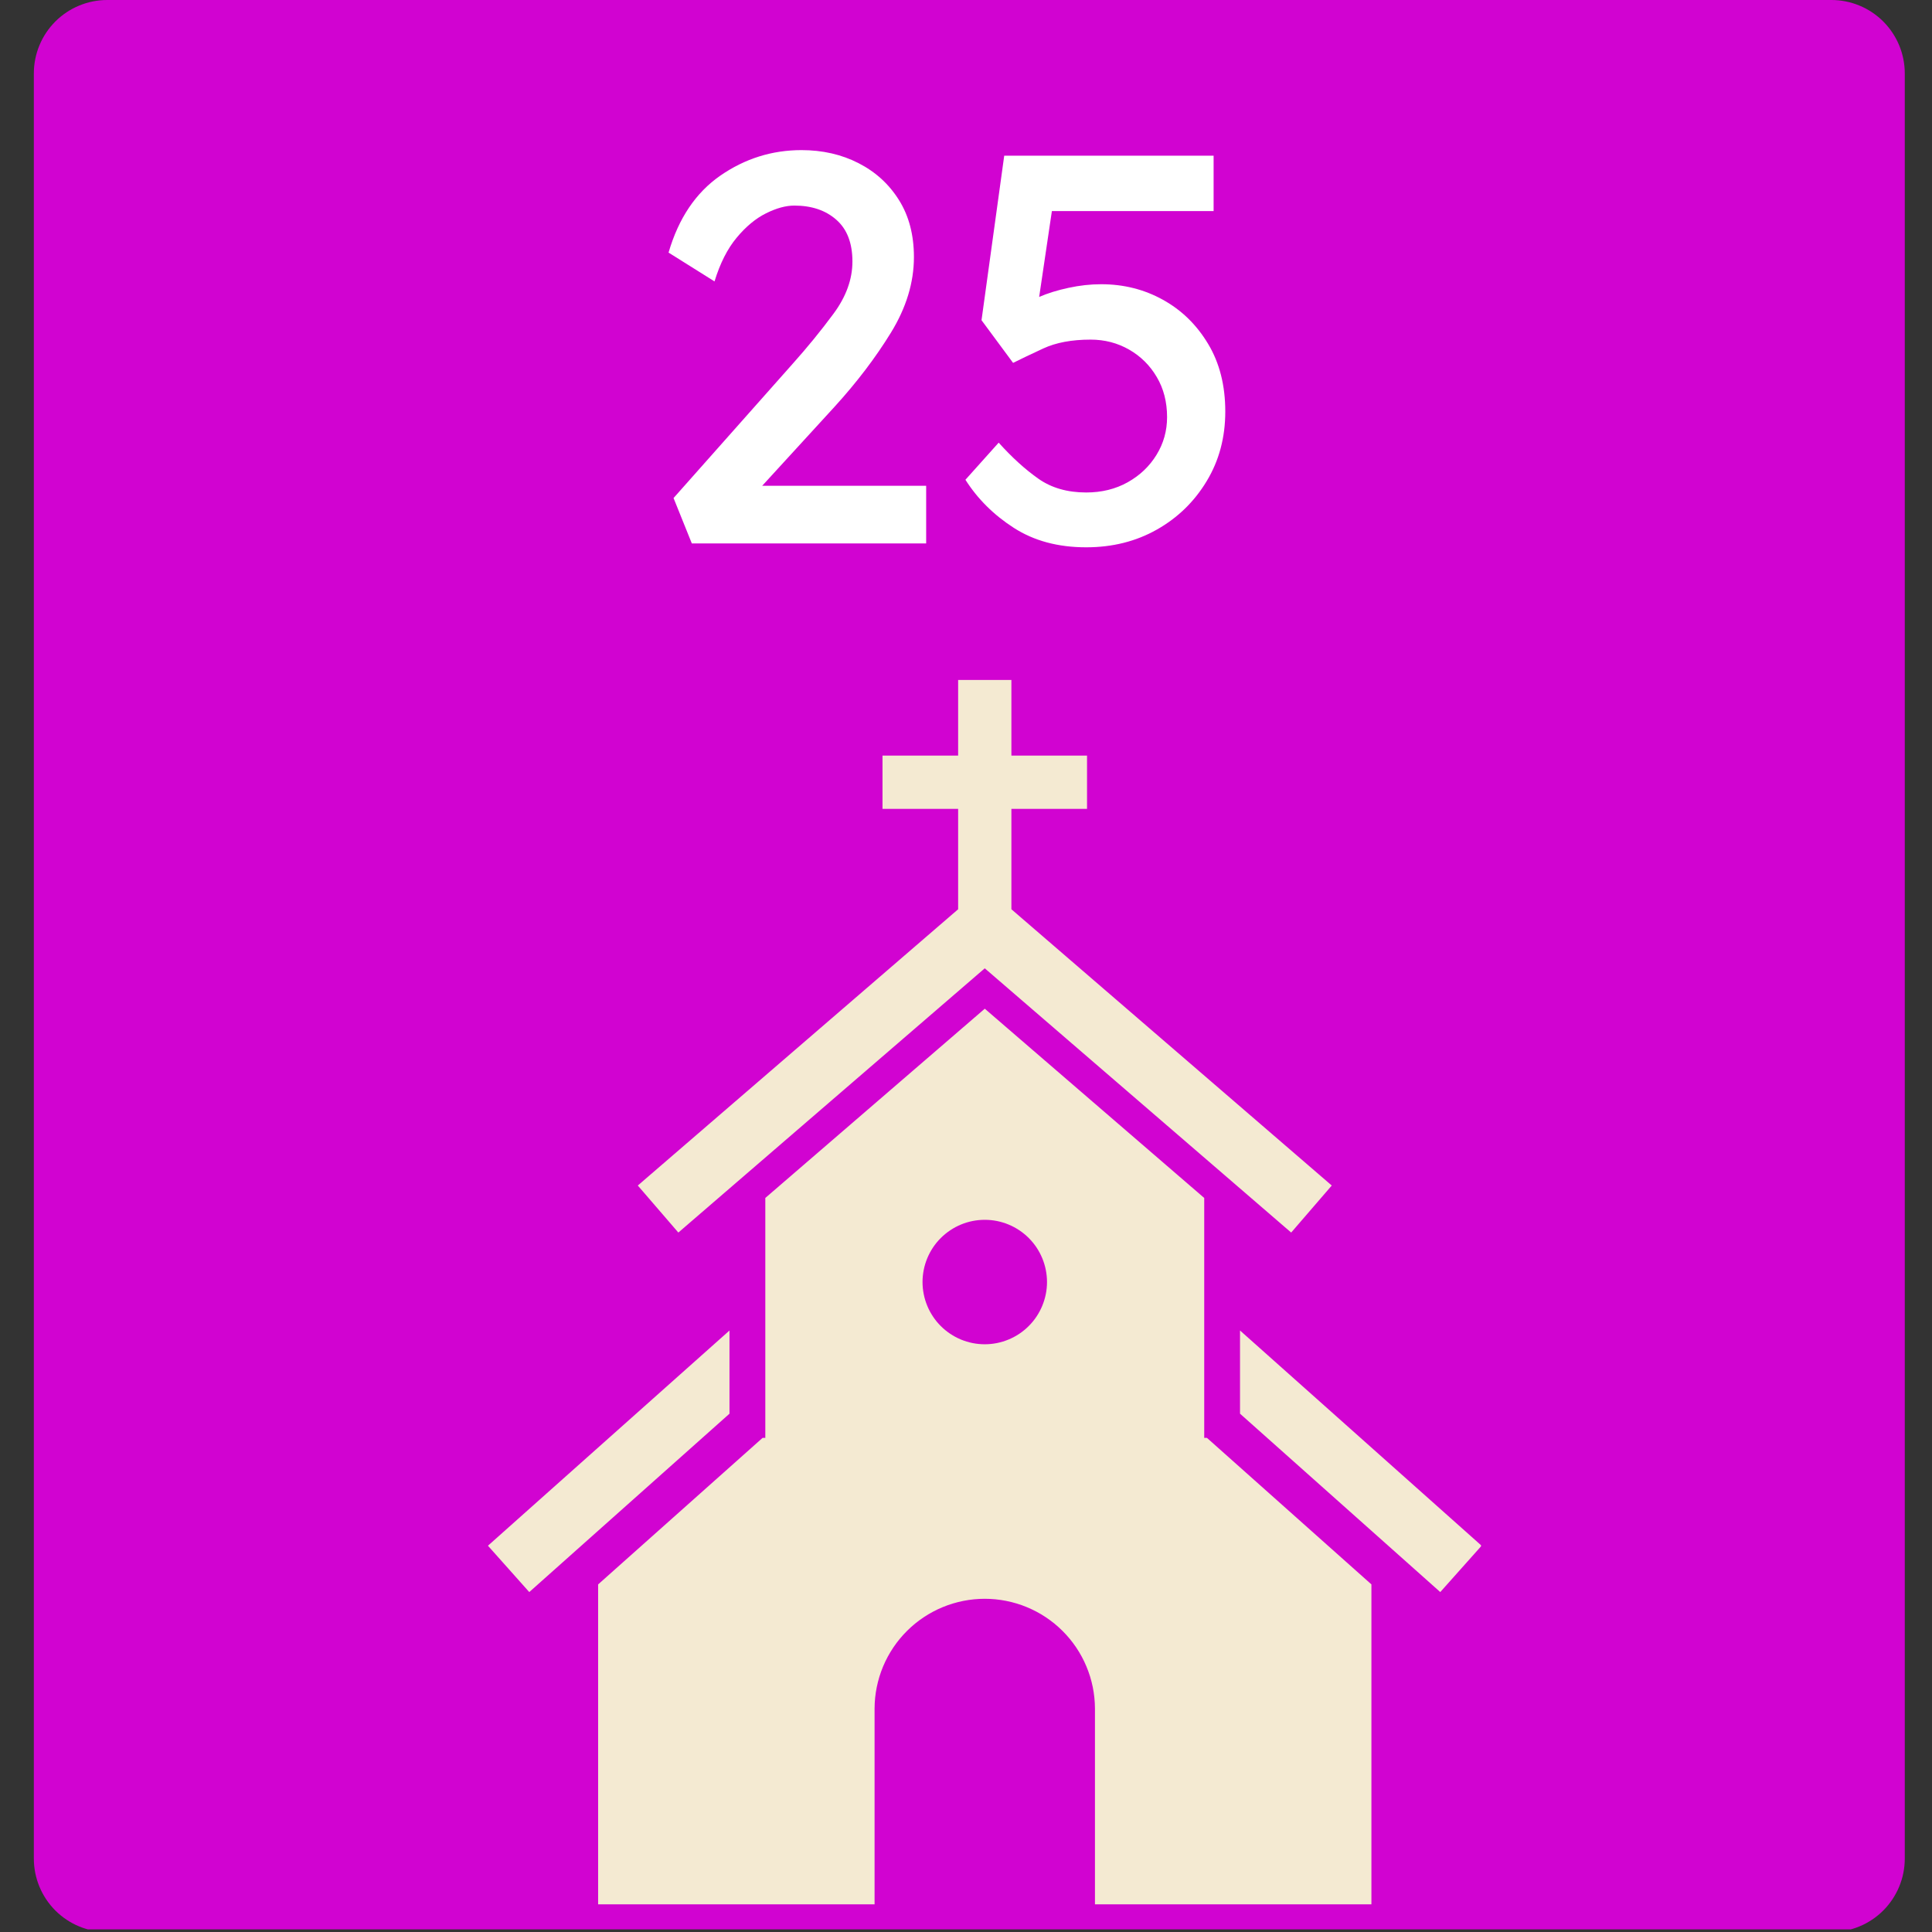<svg xmlns="http://www.w3.org/2000/svg" xmlns:xlink="http://www.w3.org/1999/xlink" width="500" zoomAndPan="magnify" viewBox="0 0 375 375" height="500" preserveAspectRatio="xMidYMid meet" version="1.0"><rect x="0" y="0" width="375" height="375" fill="#333333" stroke="none"/><defs><g/><clipPath id="1bdf09dce0"><path d="M 6.57 0 L 369.715 0 L 369.715 375 L 6.57 375 Z M 6.57 0 " clip-rule="nonzero"/></clipPath><clipPath id="34d49d3a89"><path d="M 20.82 0 L 355.465 0 C 359.242 0 362.867 1.5 365.539 4.172 C 368.211 6.848 369.715 10.469 369.715 14.25 L 369.715 360.75 C 369.715 364.527 368.211 368.152 365.539 370.828 C 362.867 373.5 359.242 375 355.465 375 L 20.82 375 C 17.039 375 13.414 373.5 10.742 370.828 C 8.07 368.152 6.57 364.527 6.57 360.75 L 6.57 14.25 C 6.57 10.469 8.07 6.848 10.742 4.172 C 13.414 1.5 17.039 0 20.82 0 Z M 20.82 0 " clip-rule="nonzero"/></clipPath><clipPath id="1c3dea151f"><path d="M 94.711 131.875 L 287.461 131.875 L 287.461 369.625 L 94.711 369.625 Z M 94.711 131.875 " clip-rule="nonzero"/></clipPath></defs><g clip-path="url(#1bdf09dce0)"><g clip-path="url(#34d49d3a89)"><path fill="#d103d1" d="M 6.57 0 L 369.715 0 L 369.715 374.492 L 6.57 374.492 Z M 6.57 0 " fill-opacity="1" fill-rule="nonzero"/></g></g><g clip-path="url(#1c3dea151f)"><path fill="#f4ead2" d="M 233.738 279.09 L 233.738 232.523 L 191.145 195.789 L 148.547 232.523 L 148.547 279.09 L 148.02 279.09 L 116.094 307.535 L 116.094 369.848 L 169.754 369.848 L 169.754 331.621 C 169.758 330.922 169.793 330.227 169.863 329.531 C 169.938 328.836 170.039 328.148 170.18 327.461 C 170.32 326.777 170.492 326.102 170.695 325.434 C 170.902 324.766 171.137 324.109 171.406 323.465 C 171.676 322.82 171.977 322.191 172.309 321.574 C 172.641 320.961 173 320.363 173.391 319.781 C 173.777 319.203 174.195 318.645 174.641 318.105 C 175.086 317.566 175.555 317.051 176.051 316.559 C 176.547 316.062 177.062 315.598 177.605 315.152 C 178.145 314.711 178.707 314.297 179.289 313.91 C 179.867 313.523 180.469 313.164 181.086 312.836 C 181.699 312.508 182.332 312.211 182.977 311.945 C 183.625 311.676 184.281 311.441 184.949 311.242 C 185.617 311.039 186.297 310.871 186.98 310.734 C 187.664 310.598 188.355 310.496 189.051 310.426 C 189.746 310.359 190.445 310.324 191.141 310.324 C 191.84 310.324 192.539 310.359 193.234 310.426 C 193.93 310.496 194.617 310.598 195.305 310.734 C 195.988 310.871 196.664 311.039 197.336 311.242 C 198.004 311.441 198.66 311.676 199.305 311.945 C 199.953 312.211 200.582 312.508 201.199 312.836 C 201.816 313.164 202.414 313.523 202.996 313.91 C 203.578 314.297 204.141 314.711 204.68 315.152 C 205.223 315.598 205.738 316.062 206.234 316.559 C 206.73 317.051 207.199 317.566 207.645 318.105 C 208.09 318.645 208.504 319.203 208.895 319.781 C 209.285 320.363 209.645 320.961 209.977 321.574 C 210.309 322.191 210.609 322.82 210.875 323.465 C 211.145 324.109 211.383 324.766 211.59 325.434 C 211.793 326.102 211.965 326.777 212.105 327.461 C 212.242 328.148 212.348 328.836 212.418 329.531 C 212.492 330.227 212.527 330.922 212.531 331.621 L 212.531 369.848 L 266.191 369.848 L 266.191 307.531 L 234.266 279.09 Z M 191.145 260.922 C 190.352 260.922 189.566 260.844 188.785 260.691 C 188.008 260.535 187.254 260.305 186.52 260.004 C 185.789 259.699 185.09 259.328 184.434 258.887 C 183.773 258.445 183.164 257.945 182.602 257.383 C 182.039 256.824 181.539 256.215 181.102 255.555 C 180.66 254.895 180.285 254.199 179.984 253.465 C 179.68 252.734 179.449 251.977 179.297 251.199 C 179.141 250.422 179.062 249.637 179.062 248.844 C 179.062 248.051 179.141 247.266 179.297 246.488 C 179.449 245.707 179.68 244.953 179.984 244.219 C 180.285 243.488 180.66 242.793 181.098 242.133 C 181.539 241.473 182.039 240.863 182.602 240.301 C 183.164 239.742 183.773 239.242 184.434 238.801 C 185.09 238.359 185.789 237.988 186.52 237.684 C 187.254 237.379 188.008 237.152 188.785 236.996 C 189.562 236.84 190.348 236.766 191.145 236.766 C 191.938 236.766 192.723 236.84 193.5 236.996 C 194.277 237.152 195.031 237.379 195.766 237.684 C 196.496 237.988 197.195 238.359 197.852 238.801 C 198.512 239.238 199.121 239.742 199.684 240.301 C 200.246 240.863 200.746 241.473 201.188 242.133 C 201.625 242.793 202 243.488 202.301 244.219 C 202.605 244.953 202.836 245.707 202.988 246.484 C 203.145 247.266 203.223 248.051 203.223 248.844 C 203.223 249.637 203.145 250.422 202.988 251.199 C 202.832 251.977 202.602 252.73 202.297 253.465 C 201.996 254.195 201.621 254.891 201.184 255.551 C 200.742 256.211 200.242 256.82 199.68 257.379 C 199.121 257.941 198.508 258.441 197.852 258.883 C 197.191 259.324 196.496 259.695 195.762 260 C 195.031 260.301 194.277 260.531 193.5 260.688 C 192.723 260.844 191.938 260.922 191.145 260.922 Z M 185.973 176.488 L 185.973 157 L 171.293 157 L 171.293 146.66 L 185.973 146.66 L 185.973 131.98 L 196.312 131.98 L 196.312 146.66 L 210.992 146.66 L 210.992 157 L 196.312 157 L 196.312 176.488 L 258.492 230.109 L 250.617 239.238 L 191.141 187.949 L 131.668 239.238 L 123.797 230.109 Z M 141.594 274.395 L 102.73 309.02 L 94.711 300.023 L 141.594 258.25 Z M 287.574 300.023 L 279.555 309.02 L 240.688 274.395 L 240.688 258.25 Z M 287.574 300.023 " fill-opacity="1" fill-rule="nonzero"/></g><g fill="#ffffff" fill-opacity="1"><g transform="translate(124.283, 105.481)"><g><path d="M 55.484 -11.188 L 55.484 0 L 10 0 L 6.453 -8.812 L 29.453 -34.734 C 32.398 -38.023 35.086 -41.316 37.516 -44.609 C 39.953 -47.91 41.172 -51.281 41.172 -54.719 C 41.172 -58.301 40.129 -61.004 38.047 -62.828 C 35.973 -64.66 33.254 -65.578 29.891 -65.578 C 28.242 -65.578 26.414 -65.078 24.406 -64.078 C 22.395 -63.078 20.492 -61.5 18.703 -59.344 C 16.91 -57.195 15.477 -54.367 14.406 -50.859 L 5.484 -56.453 C 7.422 -63.109 10.77 -68.086 15.531 -71.391 C 20.301 -74.691 25.551 -76.344 31.281 -76.344 C 35.375 -76.344 39.066 -75.5 42.359 -73.812 C 45.66 -72.125 48.273 -69.738 50.203 -66.656 C 52.141 -63.57 53.109 -59.879 53.109 -55.578 C 53.109 -50.641 51.617 -45.75 48.641 -40.906 C 45.672 -36.07 42.035 -31.289 37.734 -26.562 L 23.656 -11.188 Z M 55.484 -11.188 "/></g></g></g><g fill="#ffffff" fill-opacity="1"><g transform="translate(183.201, 105.481)"><g><path d="M 27.625 0.75 C 22.176 0.75 17.5 -0.504 13.594 -3.016 C 9.688 -5.523 6.551 -8.641 4.188 -12.359 L 10.641 -19.562 C 13.223 -16.695 15.785 -14.367 18.328 -12.578 C 20.867 -10.785 23.969 -9.891 27.625 -9.891 C 30.633 -9.891 33.32 -10.551 35.688 -11.875 C 38.062 -13.207 39.926 -14.984 41.281 -17.203 C 42.645 -19.422 43.328 -21.859 43.328 -24.516 C 43.328 -27.453 42.66 -30.047 41.328 -32.297 C 40.004 -34.555 38.211 -36.332 35.953 -37.625 C 33.703 -38.914 31.211 -39.562 28.484 -39.562 C 24.836 -39.562 21.773 -38.988 19.297 -37.844 C 16.828 -36.695 14.875 -35.766 13.438 -35.047 L 7.312 -43.328 L 11.719 -75.266 L 52.359 -75.266 L 52.359 -64.516 L 20.969 -64.516 L 18.5 -47.844 C 20.145 -48.562 22.039 -49.148 24.188 -49.609 C 26.344 -50.078 28.457 -50.312 30.531 -50.312 C 34.906 -50.312 38.898 -49.305 42.516 -47.297 C 46.141 -45.297 49.062 -42.445 51.281 -38.75 C 53.508 -35.062 54.625 -30.676 54.625 -25.594 C 54.625 -20.57 53.422 -16.07 51.016 -12.094 C 48.617 -8.113 45.395 -4.977 41.344 -2.688 C 37.289 -0.395 32.719 0.75 27.625 0.75 Z M 27.625 0.75 "/></g></g></g></svg>